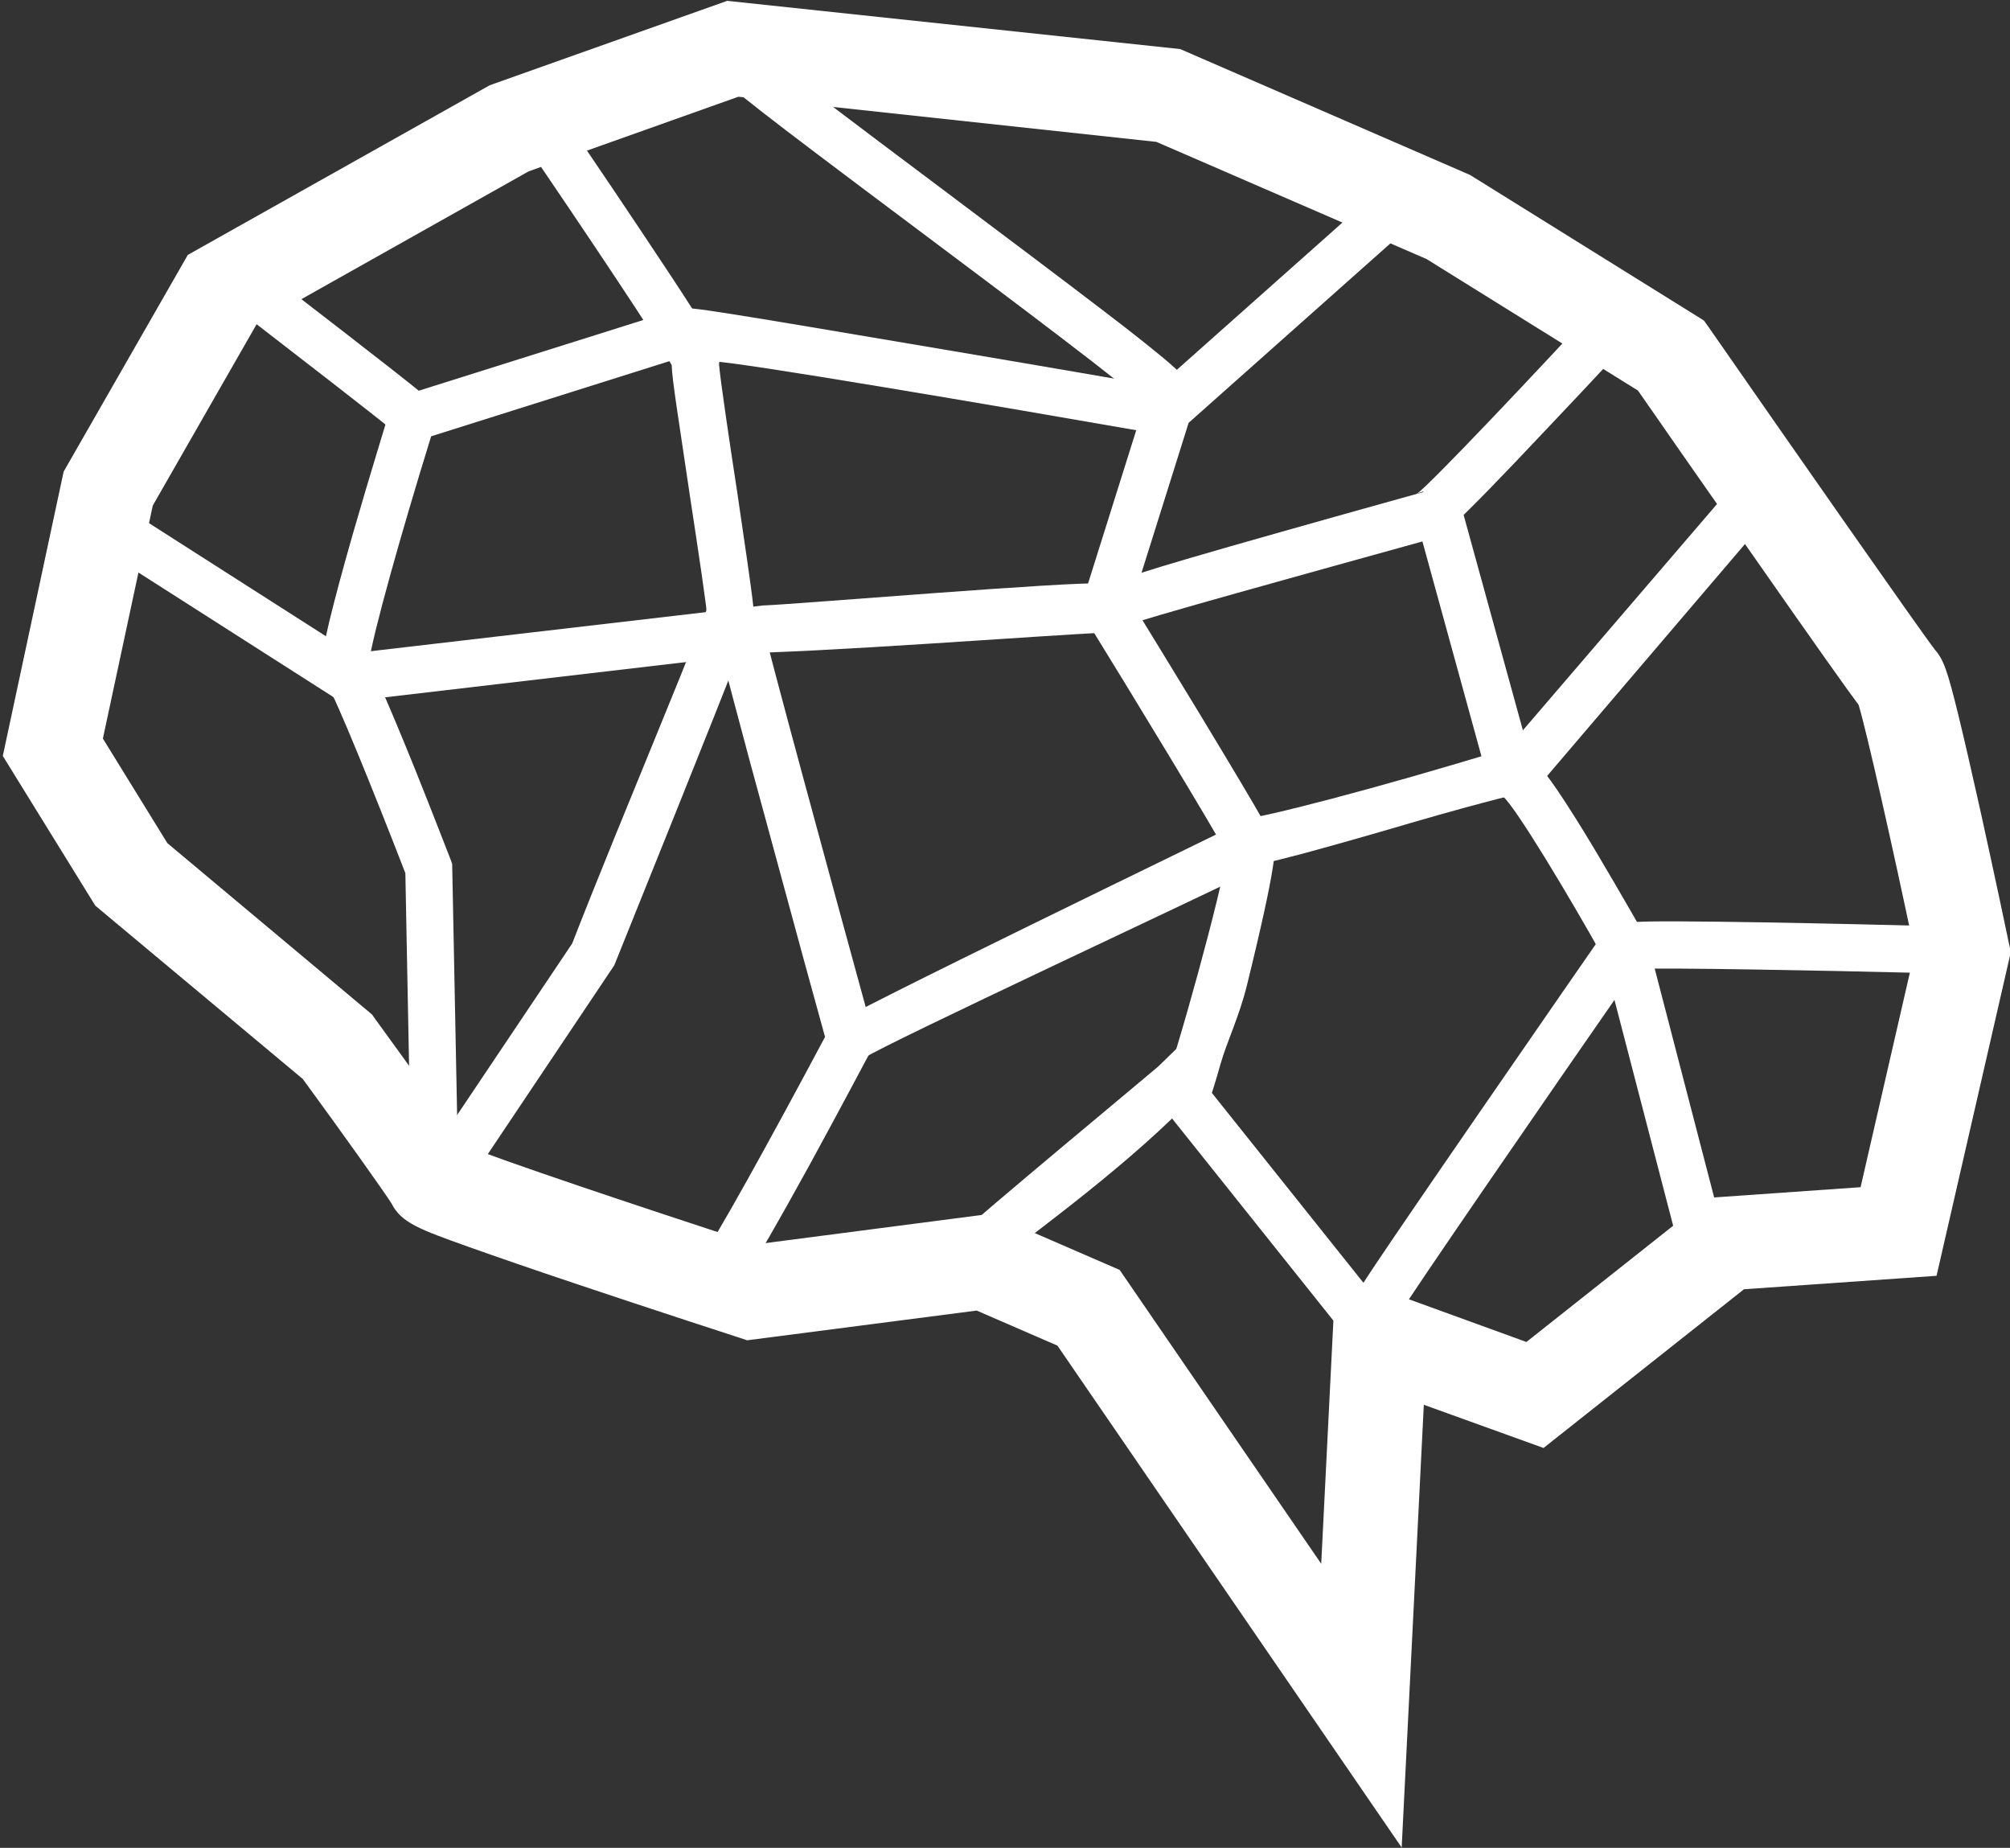 <?xml version="1.0" encoding="utf-8"?>
<!-- Generator: Adobe Illustrator 18.0.0, SVG Export Plug-In . SVG Version: 6.00 Build 0)  -->
<!DOCTYPE svg PUBLIC "-//W3C//DTD SVG 1.1//EN" "http://www.w3.org/Graphics/SVG/1.1/DTD/svg11.dtd">
<svg version="1.1" id="Слой_1" xmlns="http://www.w3.org/2000/svg" xmlns:xlink="http://www.w3.org/1999/xlink" x="0px" y="0px"
	 viewBox="0 0 717 659" enable-background="new 0 0 717 659" xml:space="preserve">
<rect x="0" y="0" width="717" height="659" fill="#333333" stroke="none"/>
<g>
	<g>
		<path fill="#FFFFFF" d="M500,658.9l-122.8-179l-28.8-12.5L266.5,478l-3.6-1.2c-0.3-0.1-28.4-9.2-56.4-18.6
			c-16.5-5.5-29.7-10.1-39.3-13.5c-17.6-6.3-24.1-8.6-27.6-15.6c-2.6-4.1-17.6-25.2-31.6-44.3L34,323l-33-53.4l21.7-101.4L67,90.9
			l107.7-60.5l84.7-30.1L421,17.5l103.4,44.9l83.4,51.9l2,2.8c28.5,41,75,107.6,80.4,114.6c3.1,3.5,4.5,7.5,8.4,23.4
			c2,8.2,4.6,19.5,7.7,33.4c5.2,23.6,10.2,47.2,10.2,47.4l0.8,3.6l-26.5,115.5l-68.7,4.8l-71.5,56.6L507.9,501L500,658.9z
			 M353.3,432.9l46.1,20l71.9,104.8l5.2-103.8l68,24.7l64.9-51.4l54.3-3.8l19.3-84c-7.9-37.6-17.1-78.4-20-88
			c-3.8-5.1-13.4-18.5-40.9-57.9c-16.2-23.1-32.3-46.3-37.8-54.2l-75.4-46.9l-96.4-41.8L263.4,34.5l-74.8,26.6l-97.1,54.6l-37,64.6
			l-17.8,83.1l23,37.3l73,61.1l1.2,1.7c19.5,26.8,28.2,39.1,32.2,45.1c13,5.3,60,21.1,103.4,35.2L353.3,432.9z M168.9,412.7
			c0.3,0.4,0.4,0.8,0.6,1C169.3,413.3,169.1,413,168.9,412.7z"/>
	</g>
	<g>
		<path fill="#FFFFFF" d="M487,485.2l-68.9-86.3c-25.8,24.8-58.6,47.3-61.7,51.2c-4.1,6.3-9.8,4.6-10.9,4.2
			c-7.4-2.7-6.2-11.5-5.6-16.2l4.2,0.6c2.7-3.1,68.9-58.1,69-58.3l6.6-6.4l80.4,100.7L487,485.2z M344.9,438.8l8.8,1.2l-5.5-0.8
			l5.5,0.8c-0.9-0.8-2-1.4-3.3-1.7C348.3,437.8,346.4,438.1,344.9,438.8z"/>
	</g>
	<g>
		<path fill="#FFFFFF" d="M422.4,399.9c-1.3,0-2.6-0.3-3.8-0.9c-1.5-0.7-4.9-3-4.9-8.4l16.8,0c0-2.4-2-6.3-6.4-7.3
			c-4.3-1-7.8,1.7-8.9,3.8c3.5-7.3,21.2-71,22.4-82.7c-4.8-9.1-32.8-55.2-50.4-83.7l-2-3.3l23.9-76l86.5-76.9L507,77l-83,73.8
			l-20.2,64.3c4.1,6.7,13.9,22.6,23.6,38.6c26.4,43.6,26.7,45.1,27.1,47.2c0.4,2,1.2,6.2-9.7,50.5c-2.8,11.3-7.1,20-9.4,28
			c-4.2,14.9-5.3,16.8-7.8,18.6C426.1,399.3,424.3,399.9,422.4,399.9z"/>
	</g>
	<g>
		<path fill="#FFFFFF" d="M443.7,309c-2,0-3.7-0.4-5.3-1.6l9.5-13.9c-2.2-1.5-4.2-1.4-4.3-1.4c6.7-0.5,46.2-10.5,94.1-25.2
			l79.3-92.4l13.5,10.1l-82.6,96.8l-2.6,0.8c-0.3,0.1-13.9,3.1-41.7,11.2c-16.3,4.8-29.5,8.5-39.1,11.1c-5.8,1.5-10.4,2.7-13.7,3.4
			C447.9,308.5,445.7,309,443.7,309z"/>
	</g>
	<g>
		<path fill="#FFFFFF" d="M598.6,443.9L572,341.6c-12.2-21.9-31.2-53.5-35.8-57.5c0,0-8.5-9.7-6.5-9.5l11.6-6
			c4.4,0.5,7.6,3.5,14.3,13.3c3.5,5.2,8.1,12.4,13.4,21.3c9.3,15.6,18,31,18.1,31.1l0.5,0.9l27.1,104.3L598.6,443.9z"/>
	</g>
	<g>
		<path fill="#FFFFFF" d="M585.4,345.6L585.4,345.6l-2.4-16.7c6.7-1,80.8,0.7,103.3,1.3L686,347C650.1,346.1,591,345,585.4,345.6z"
			/>
	</g>
	<g>
		<path fill="#FFFFFF" d="M499.7,467.9c0.1-0.2,0.2-0.3,0.2-0.4l-15.4-6.8c0.6-1.4,1.5-3.4,44.1-65.2c20.8-30.2,41.7-60.3,41.9-60.6
			l13.8,9.6C551.9,391.1,502.7,462.5,499.7,467.9z"/>
	</g>
	<g>
		<path fill="#FFFFFF" d="M121.9,250.5l-81.1-51.8l9.1-14.2l75.9,48.5l146.7-17.1l0.4,0c11.1-0.4,109-8.6,119.9-7.8l7.7,17.4
			c-7.5-0.5-83.3,5.6-126.6,7.2L121.9,250.5z"/>
	</g>
	<g>
		<path fill="#FFFFFF" d="M268.9,222.5l-16.5-3c-0.1,0.6-0.1,1.1-0.1,1.1c0-2.9-3.3-24.8-6.1-43.1c-1.7-11.4-3.5-23.3-4.8-32.2
			c-1.1-7.6-1.7-12.1-1.8-15.1c-4.6-8.3-30-46.4-52.9-79.9l13.9-9.5c0.1,0.2,14.1,20.6,27.7,41c8,12,14.4,21.6,18.9,28.7
			c2.7,4.2,4.8,7.6,6.2,9.9c1.6,2.8,3.6,6.1,3.1,9.6c0.4,5.2,3.8,28.1,6.4,45C268.9,215.7,269.4,219.8,268.9,222.5z"/>
	</g>
	<g>
		<path fill="#FFFFFF" d="M166.3,423.1l-14-9.4l51.8-77.2c17.4-44.7,48.7-118.3,50.2-125.7c0,0.2,0.7,3.5,1.2,5.3l11.7-3.5
			c0.9,2.9,0.2,5.3-1.8,11.5c-1.2,3.6,0.4,2.8-2,9.3c-3.9,10.8-42.7,106.9-42.8,107.2l-1.5,3.7L166.3,423.1z"/>
	</g>
	<g>
		<path fill="#FFFFFF" d="M259.8,461.8l-7.8-14.9c-1.1,0.6-1.7,1.3-1.7,1.3c3.8-4.3,25-42.7,44-78.4c-2.7-9.7-11-39.9-19.1-69.9
			c-5.8-21.2-10.4-38.2-13.6-50.4c-1.9-7.3-3.4-12.9-4.4-16.7c-0.5-2.1-0.9-3.7-1.2-4.9c-0.2-0.7-0.3-1.2-0.3-1.6
			c-1.1-5.8,2.7-8.5,3.9-9.2l5.5-3.3l4.6,4.4l-11.6,12.2l5.8-6.1l4,7.4c3.5-1.9,4.8-5.7,4.3-8.5c1.1,5.8,24,90.1,39.2,145.4l0.9,3.2
			l-1.6,2.9c-0.1,0.2-10.9,20.6-22.1,41.1C264.7,459.2,262.7,460.3,259.8,461.8z"/>
	</g>
	<g>
		<path fill="#FFFFFF" d="M308.7,377.1c0.1-0.1,0.8-0.6,1.5-1.6l-14-9.4c1.9-2.9,143-70.9,144.5-71.9c-3.1,1.9-4.3,3.1-2.3,7.3
			l6.8-0.3l-2.8-7.9l10.5,4.5c1.2,2.6,1.6,7.8-4,11.1c-0.4,0.2-1,0.6-1.9,1.1c-1.5,0.9-3.8,2.1-6.6,3.7
			C434.7,316.8,314,373.1,308.7,377.1z"/>
	</g>
	<g>
		<path fill="#FFFFFF" d="M410.9,154.4c-56.2-9.8-148.4-25.5-156.5-25.5c0,0,0.6,0,1.5-0.2L243.1,110c2.6-0.7,13.5,1.1,93.3,14.6
			c38.6,6.5,77.1,13.2,77.4,13.3L410.9,154.4z"/>
	</g>
	<g>
		<path fill="#FFFFFF" d="M408.9,144.7c-4.5-5.1-49.7-39-82.7-63.7c-56.1-42-66.3-50-68.5-53.3l14-9.3c-0.3-0.5-0.6-0.7-0.6-0.7
			c3.6,3.7,36.3,28.2,65.1,49.8c20.5,15.4,41.7,31.3,57.9,43.7c8.8,6.7,15.2,11.8,19.7,15.5c2.6,2.1,4.5,3.8,5.8,5
			c1.8,1.7,5.9,5.5,3.9,11.1l-15.8-5.6C406.7,140.4,407.9,143.4,408.9,144.7z"/>
	</g>
	<g>
		<path fill="#FFFFFF" d="M529.8,274.6l-22.4-81.5c-38.9,10.8-101.4,28-106.9,30.4c0.1,0,1.3-1.6,2-2.2l-4.6-13.2
			c1.9-1.5,3.2-2.6,59.1-18.4c26.8-7.6,53.6-15,53.9-15.1l8.1-2.2l26.9,97.7L529.8,274.6z"/>
	</g>
	<g>
		<path fill="#FFFFFF" d="M511,191.8l-3.3-16.5c-1.5,0.3-2.4,1-2.5,1c5.2-3.7,43.2-44,68.5-71.4l12.4,11.4
			c-0.2,0.2-16.9,18.3-33.9,36.2C516.1,190.8,514.4,191.1,511,191.8z"/>
	</g>
	<g>
		<path fill="#FFFFFF" d="M146.5,409.9l-1.9-98.5c-11.5-29.7-24.8-62.4-27.8-67c-3-3.7-2.8-8.1,0.7-22.9c1.9-7.8,4.7-18.3,8.4-31.2
			c6.3-21.9,13.1-43.6,13.1-43.9l1.3-4.2l95.6-30.1l5.1,16l-87.2,27.5c-10.6,34.2-21.1,71.5-22.2,80.8c2,3.6,6.1,12.4,16,36.8
			c6.8,16.9,13.1,33.3,13.2,33.5l0.5,1.4l2,101.5L146.5,409.9z"/>
	</g>
	<g>
		<path fill="#FFFFFF" d="M138.7,152.4c-2.7-2.4-35-27.4-54.7-42.6l10.3-13.3c5.3,4.1,51.6,39.7,55.7,43.4L138.7,152.4z"/>
	</g>
	<g>
		<path fill="#FFFFFF" stroke="#FFFFFF" stroke-width="30" stroke-miterlimit="10" d="M216.4,347.5"/>
	</g>
</g>
</svg>
